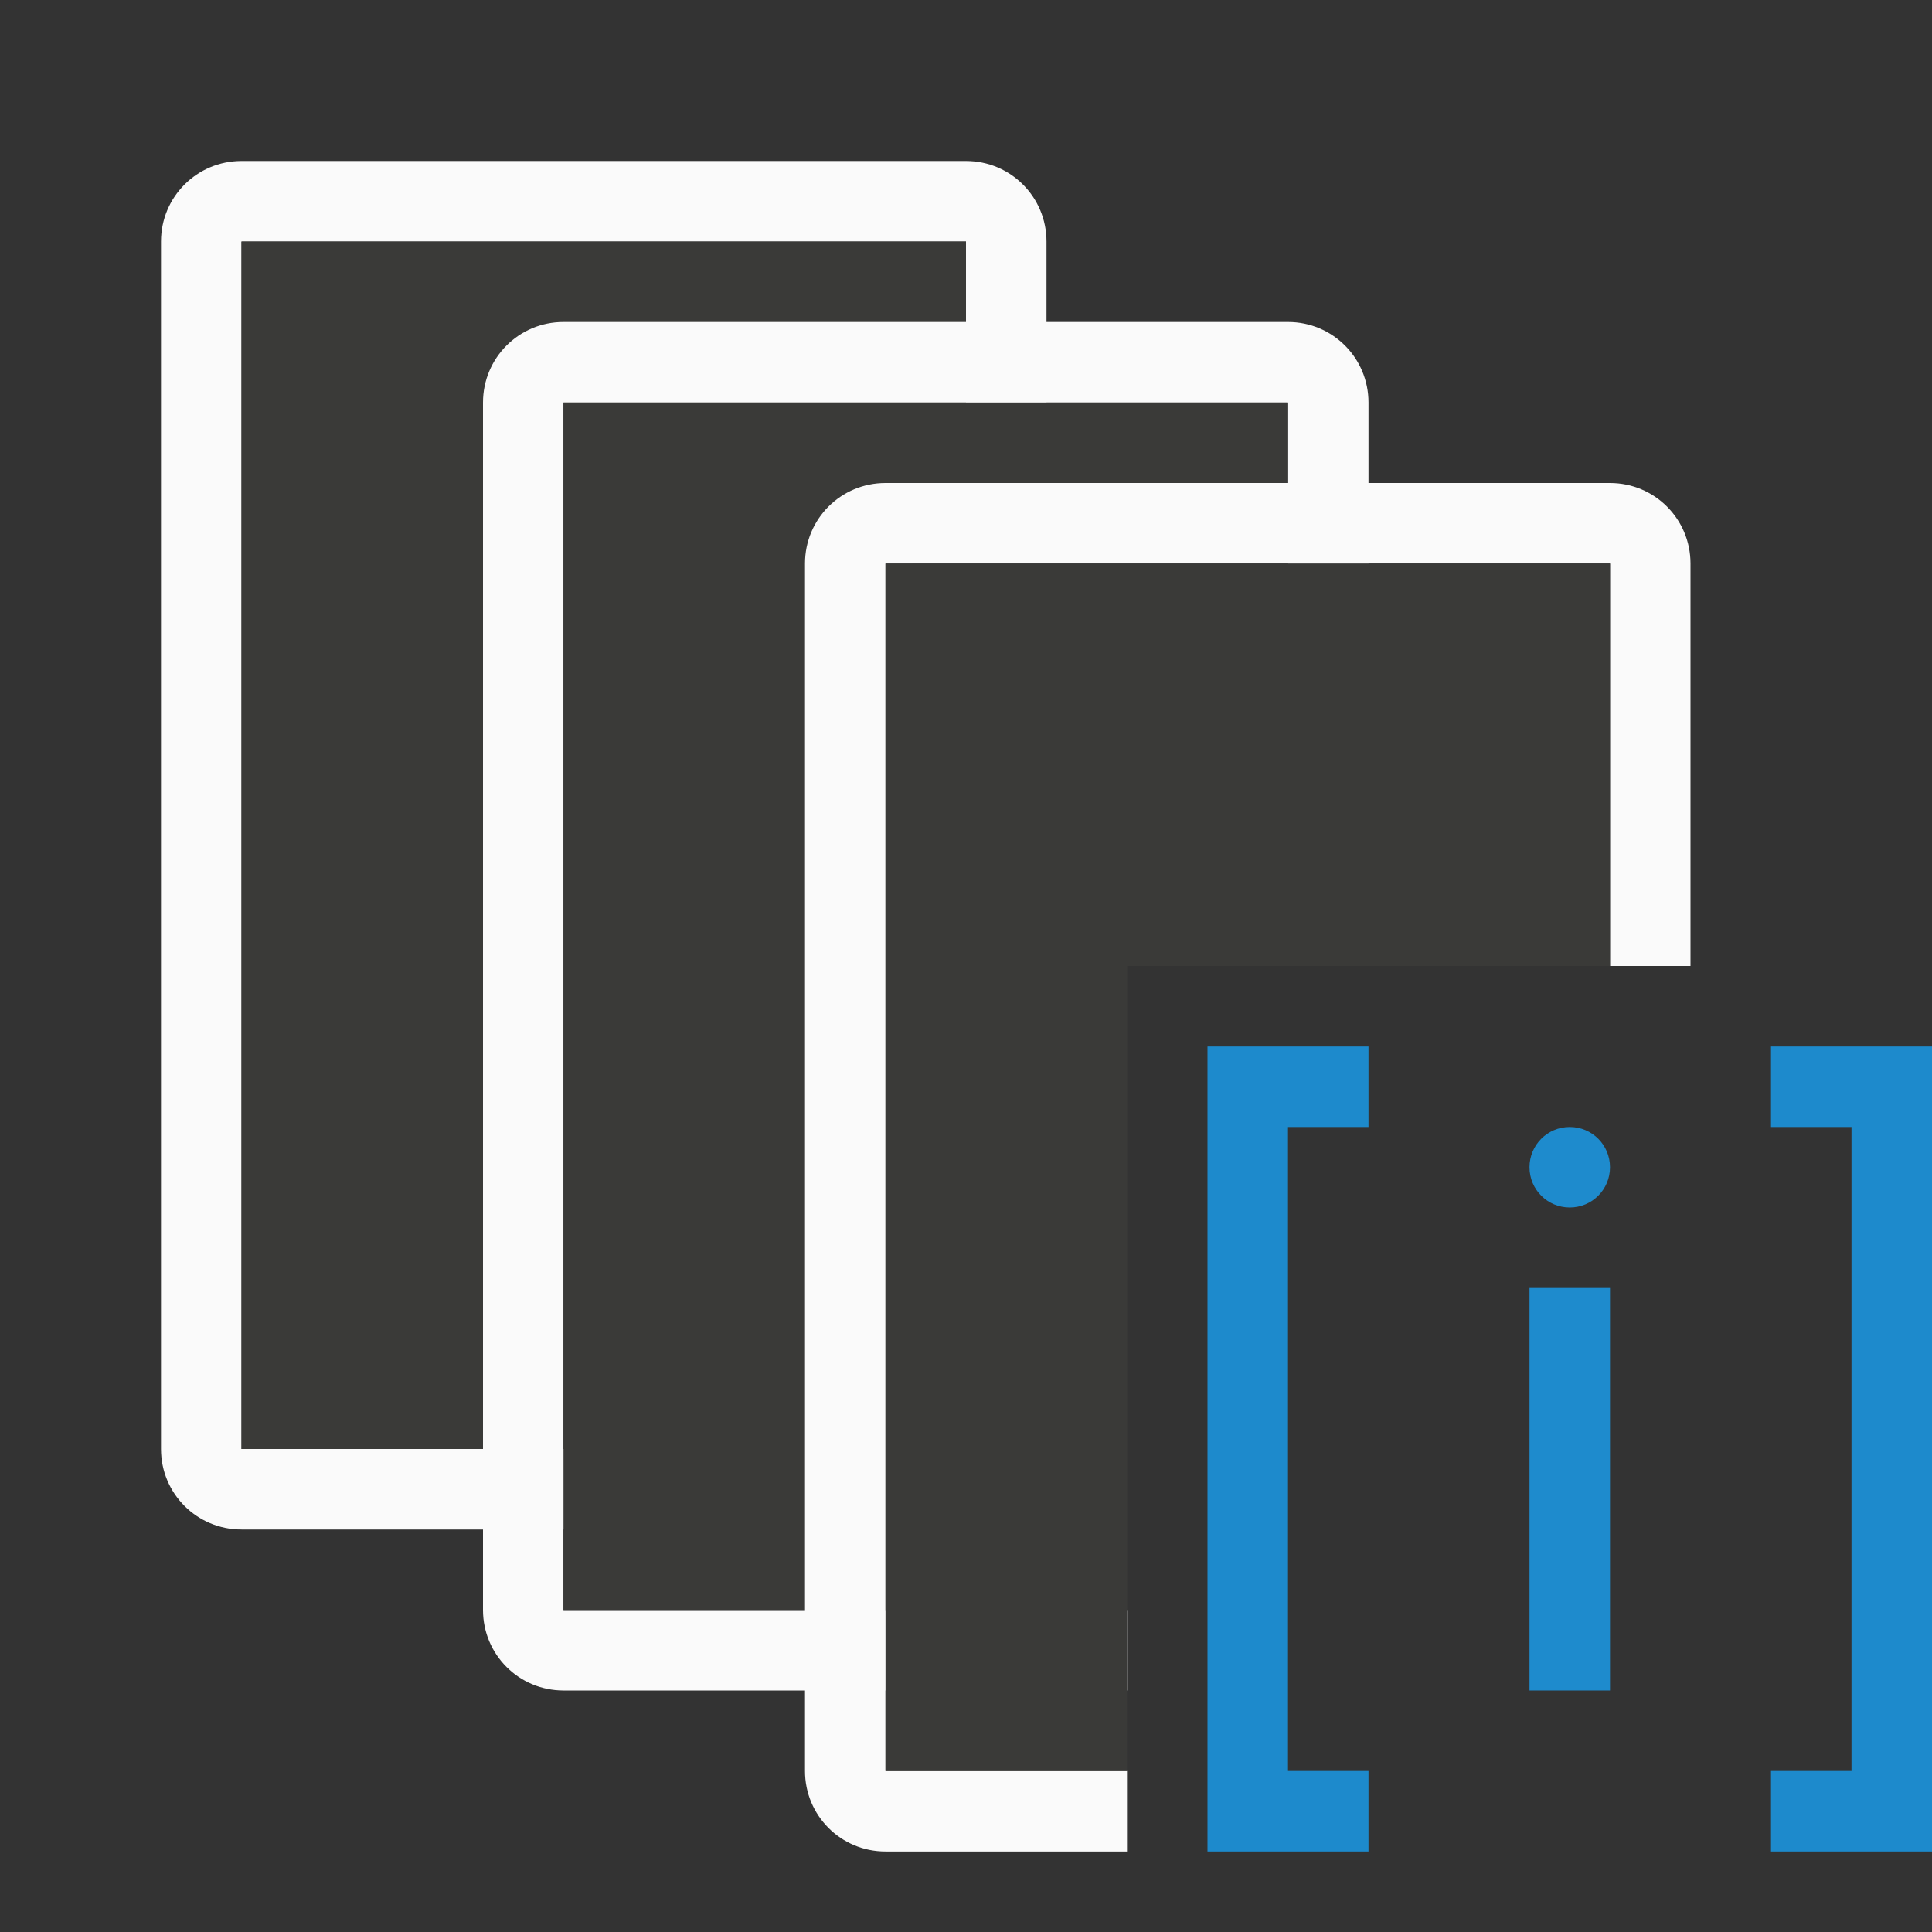 <svg viewBox="0 0 24 24" xmlns="http://www.w3.org/2000/svg"><rect x="0" y="0" width="24" height="24" fill="#333333" stroke="none"/><g transform="translate(-8 -4)"><path d="m11 6c-.554 0-1 .446-1 1v15c0 .554.446 1 1 1h9c.554 0 1-.446 1-1v-15c0-.554-.446-1-1-1zm0 1h9v15h-9z" fill="#fafafa"/><path d="m3 3v15h9v-15z" fill="#3a3a38" transform="translate(8 4)"/></g><path d="m7 4c-.554 0-1 .446-1 1v15c0 .554.446 1 1 1h7v-1h-7v-15h9v7h1v-7c0-.554-.446-1-1-1z" fill="#fafafa"/><path d="m7 5v15h7v-8h2v-7z" fill="#3a3a38"/><path d="m11 6c-.554 0-1 .446-1 1v12 3c0 .554.446 1 1 1h3v-1h-3v-3.283-11.717h1 8v3.283 1.717h1v-2-3c0-.554-.446-1-1-1h-8z" fill="#fafafa"/><path d="m11 7v11.717 3.283h3v-10h6v-1.717-3.283h-8z" fill="#3a3a38"/><g fill="#1e8bcd"><path d="m19.5 14c.277 0 .5.223.5.5s-.223.5-.5.5-.5-.223-.5-.5.223-.5.5-.5z" stroke-width=".5"/><path d="m19 16h1v5h-1z"/><g fill="#1e8bcd" fill-opacity=".993"><path d="m22 13v1h1v8h-1v1h2v-1-8-1z"/><path d="m17 13v1h-1v8h1v1h-2v-1-8-1z"/></g></g></svg>